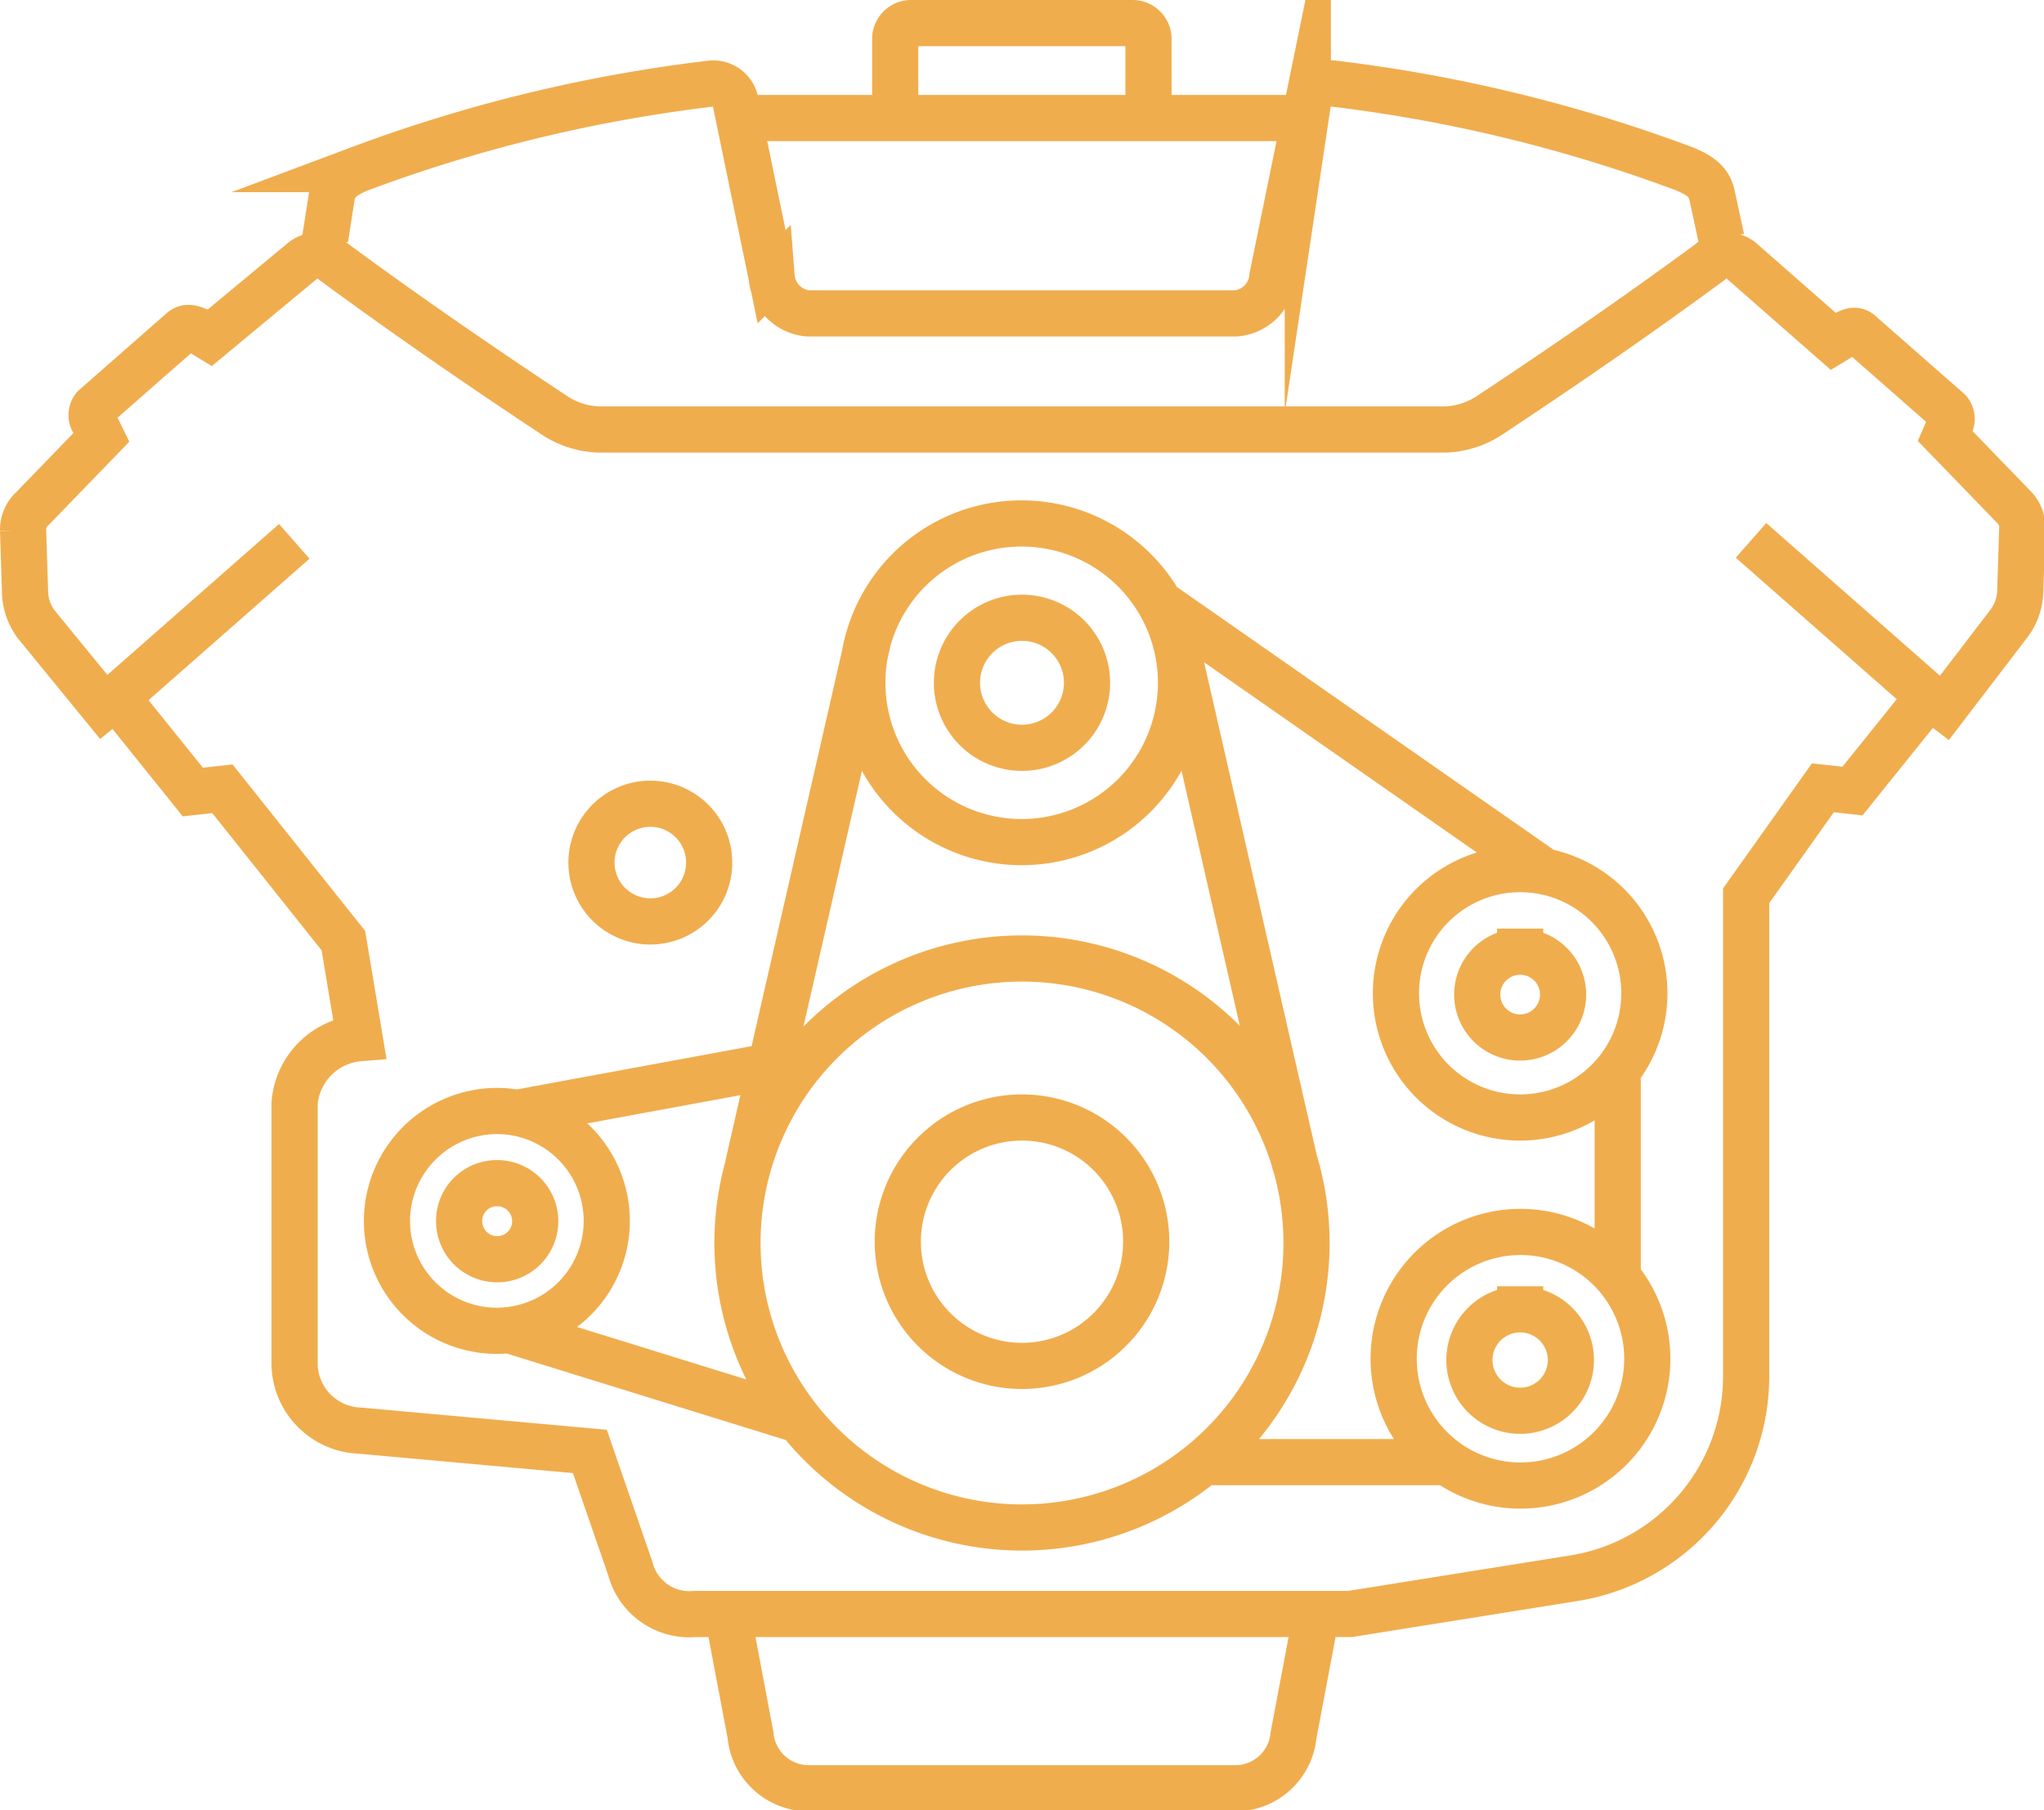 <svg xmlns="http://www.w3.org/2000/svg" viewBox="0 0 62.86 55.68"><defs><style>.cls-1{fill:none;stroke:#f0ad4e;stroke-miterlimit:22.93;stroke-width:1.42px;fill-rule:evenodd;}</style></defs><title>Asset 7</title><g id="Layer_2" data-name="Layer 2"><g id="Layer_1-2" data-name="Layer 1"><path class="cls-1" d="M31.42,29.48a8.75,8.75,0,1,1-8.74,8.75,8.75,8.75,0,0,1,8.74-8.75Zm0-13.38a4.9,4.9,0,1,1-4.9,4.9,4.89,4.89,0,0,1,4.9-4.9Zm4.72,3.56,3.7,16.19M23,35.86l3.72-16.27M15.28,36.39a1.17,1.17,0,1,1-1.16,1.16,1.16,1.16,0,0,1,1.16-1.16Zm31.47,3.88a1.56,1.56,0,1,1-1.56,1.56,1.56,1.56,0,0,1,1.56-1.56Zm0-11a1.32,1.32,0,1,1-1.32,1.32,1.32,1.32,0,0,1,1.32-1.32Zm-11-10.66L47.49,26.8M49.75,33v6.56m-5,5.41H36.94M24.5,43.65l-9-2.79m.28-6.61,9-1.66M20,24.72a1.81,1.81,0,1,1-1.81,1.81A1.81,1.81,0,0,1,20,24.72Zm20.47,25-.69,3.65A1.8,1.8,0,0,1,38.06,55H24.8a1.8,1.8,0,0,1-1.72-1.64l-.69-3.65M3.63,22.28,1.12,19.21a1.72,1.72,0,0,1-.35-1l-.06-1.9A.88.88,0,0,1,1,15.64l2.12-2.19L2.9,13a.37.37,0,0,1,0-.47l2.7-2.37c.14-.12.31-.07.47,0l.38.23L9.33,8a.74.74,0,0,1,.94.06c2.23,1.64,4.48,3.19,6.79,4.72a2.65,2.65,0,0,0,1.34.43H44.46a2.65,2.65,0,0,0,1.34-.43c2.31-1.53,4.56-3.08,6.79-4.72A.74.74,0,0,1,53.53,8l2.85,2.5.38-.23c.16-.1.33-.15.47,0l2.7,2.37A.37.37,0,0,1,60,13l-.18.41,2.12,2.19a.88.88,0,0,1,.25.68l-.06,1.9a1.72,1.72,0,0,1-.35,1l-2.41,3.15m-5.52-5.71,5.46,4.8-2.34,2.91-.91-.1-2.36,3.32V42.37a6.29,6.29,0,0,1-5.36,6.18l-6.82,1.09H21.38a1.88,1.88,0,0,1-2-1.41l-1.24-3.59L11.06,44a2.08,2.08,0,0,1-2-2V33.93a2.18,2.18,0,0,1,2-2l-.5-3L6.84,24.26l-.91.1L3.59,21.45l5.46-4.8M27.53,3.35V1.19A.49.49,0,0,1,28,.71h6.84a.49.49,0,0,1,.48.48V3.35M23,3.63h17m-30,3.71L10.21,6c.09-.43.41-.62.83-.8A46.44,46.44,0,0,1,21.88,2.57a.7.7,0,0,1,.75.61l1.1,5.33a1.23,1.23,0,0,0,1.13,1.13H38a1.23,1.23,0,0,0,1.13-1.13l1.09-5.33A.72.72,0,0,1,41,2.57,46.56,46.56,0,0,1,51.82,5.2c.42.18.74.37.83.8l.29,1.34M31.43,19a2,2,0,1,1-2,2,2,2,0,0,1,2-2Zm0,15.37a3.82,3.82,0,1,1-3.82,3.82,3.82,3.82,0,0,1,3.82-3.82Zm15.32-7.64a3.82,3.82,0,1,1-3.82,3.82,3.82,3.82,0,0,1,3.82-3.82Zm0,11.16a3.9,3.9,0,1,1-3.89,3.9,3.9,3.9,0,0,1,3.89-3.9ZM15.28,34.17a3.38,3.38,0,1,1-3.38,3.38A3.39,3.39,0,0,1,15.28,34.17Z"/></g></g></svg>